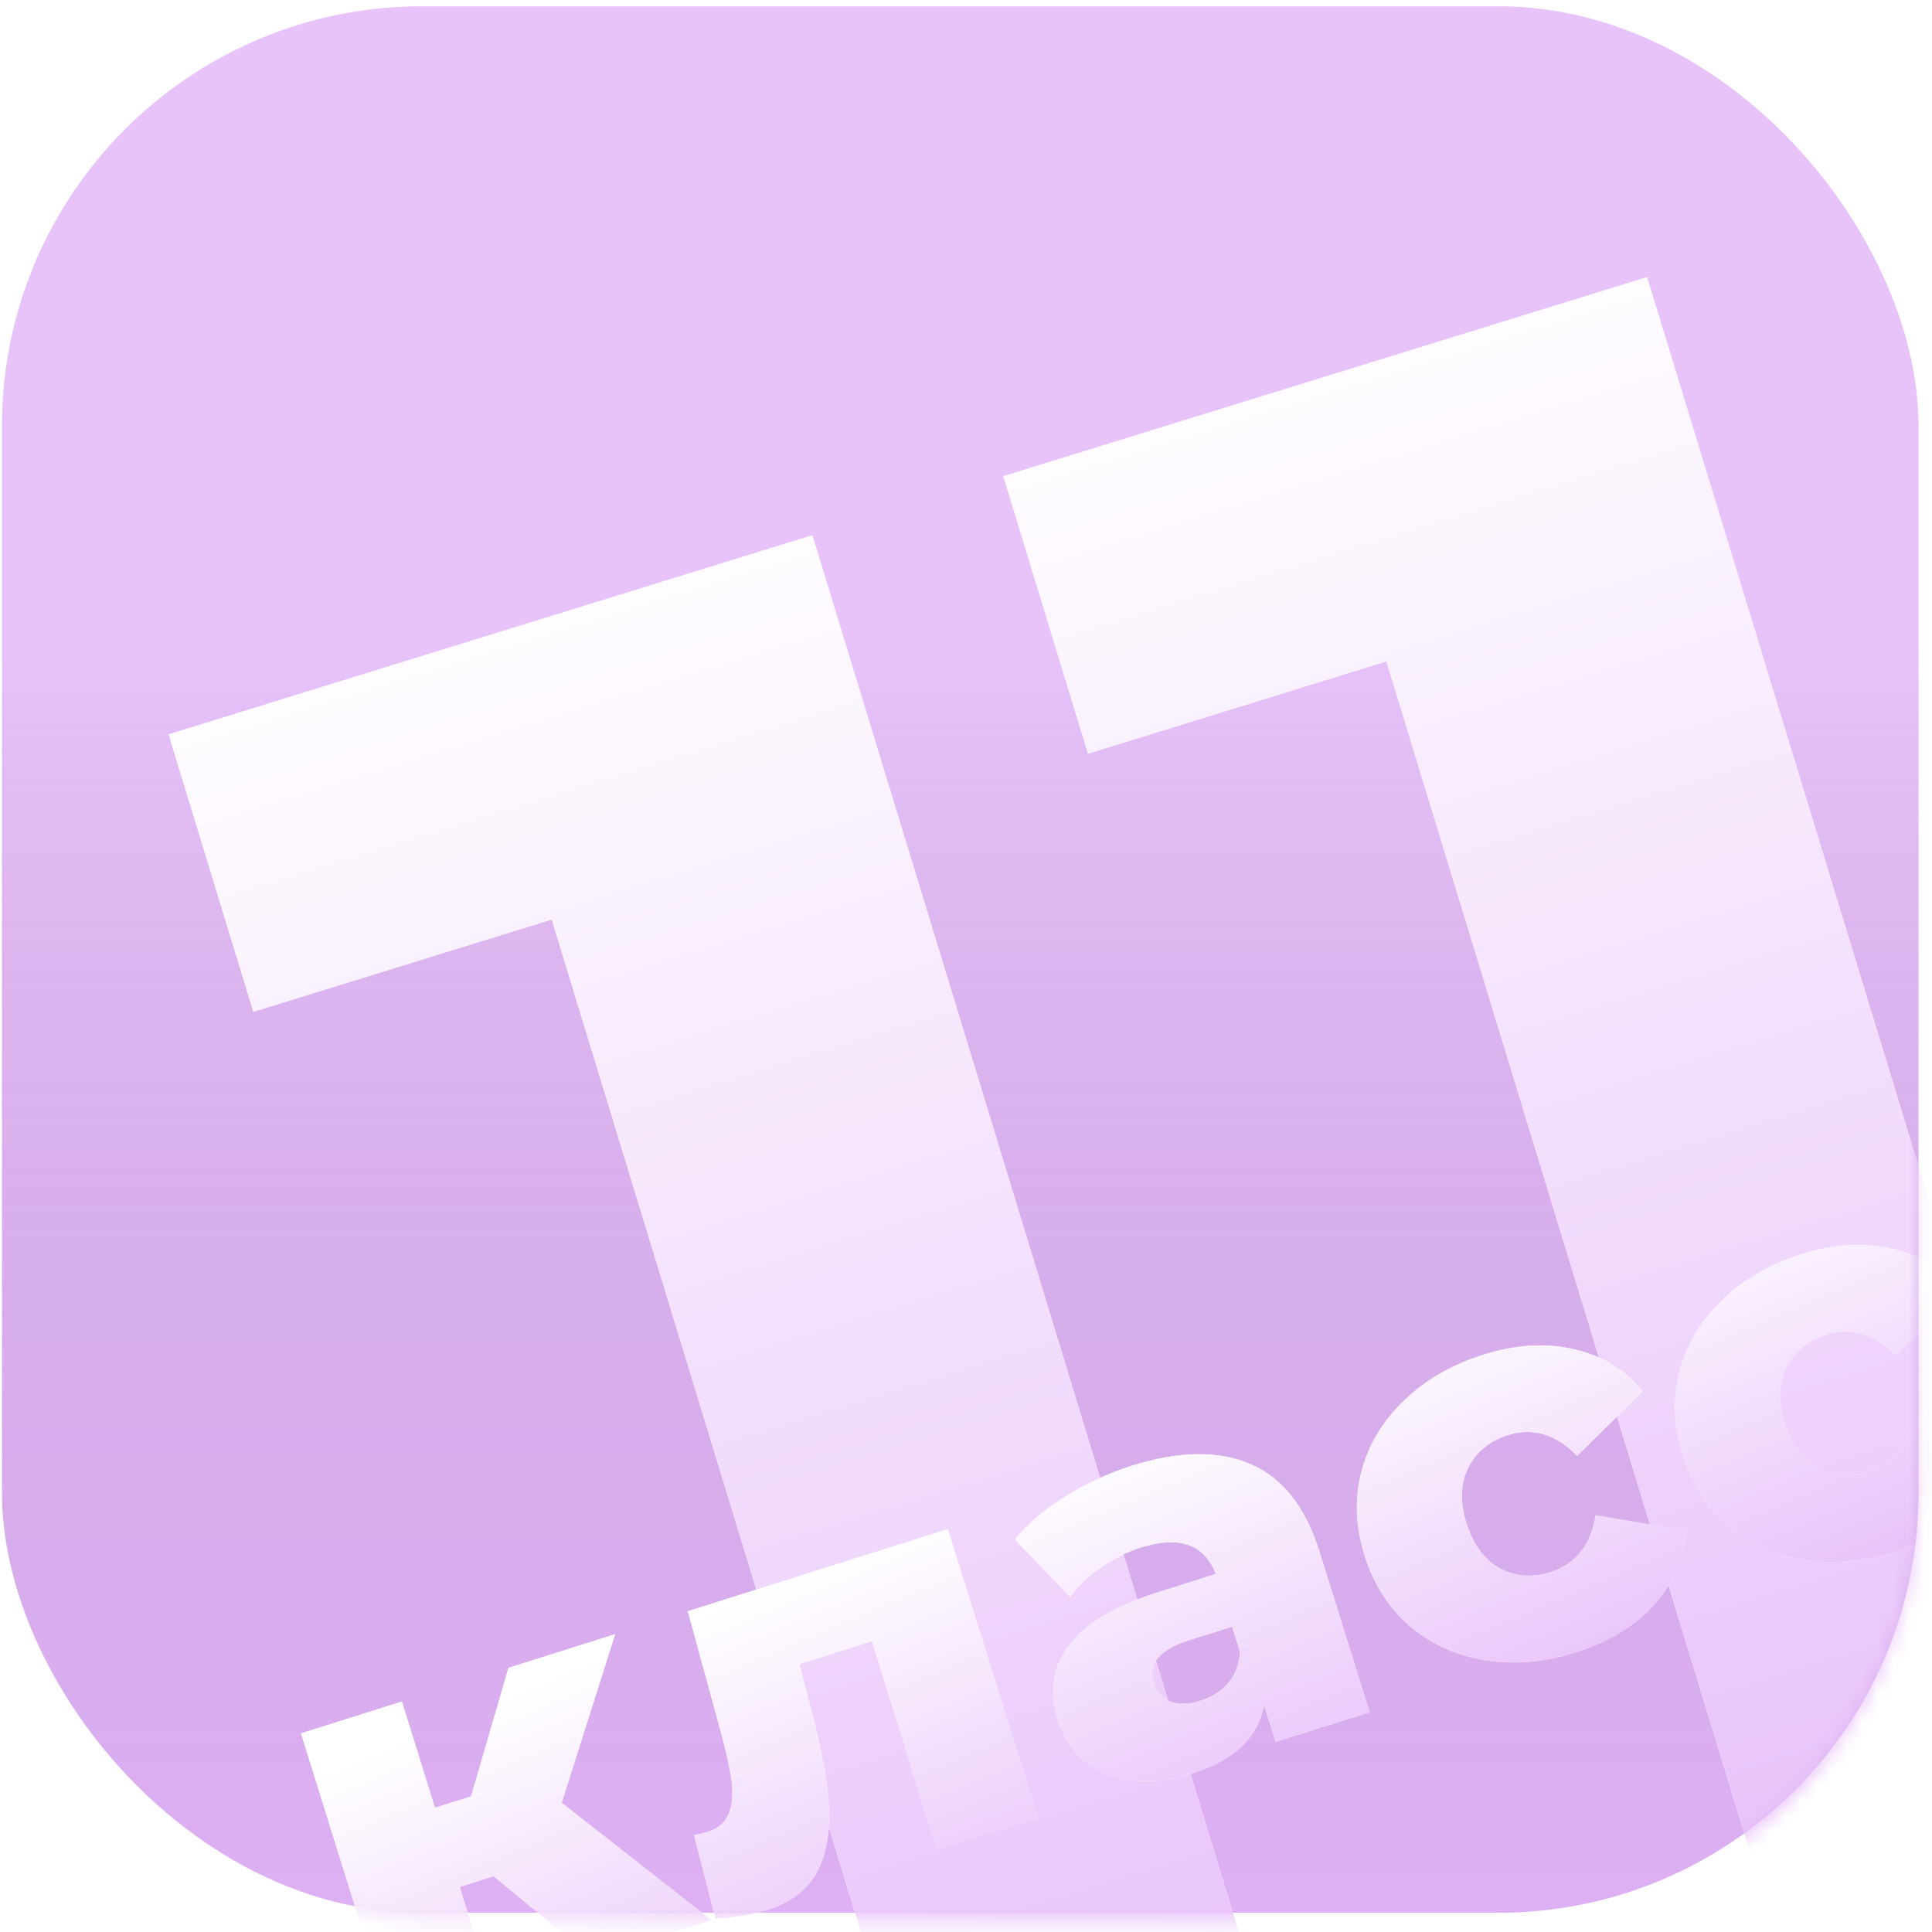<svg width="125" height="125" viewBox="0 0 125 125" fill="none" xmlns="http://www.w3.org/2000/svg">
<g filter="url(#filter0_ii)">
<rect x="0.127" y="0.409" width="124" height="123.347" rx="27.174" fill="url(#paint0_linear)"/>
<rect x="0.127" y="0.409" width="124" height="123.347" rx="27.174" fill="url(#paint1_linear)" fill-opacity="0.2" style="mix-blend-mode:soft-light"/>
</g>
<mask id="mask0" mask-type="alpha" maskUnits="userSpaceOnUse" x="0" y="1" width="125" height="124">
<rect x="0.127" y="1.061" width="124" height="123.347" rx="27.718" fill="url(#paint2_linear)"/>
<rect x="0.127" y="1.061" width="124" height="123.347" rx="27.718" fill="url(#paint3_linear)" fill-opacity="0.2"/>
</mask>
<g mask="url(#mask0)">
<g filter="url(#filter1_di)">
<path d="M49.147 29.886L78.653 126.527L56.312 133.436L32.286 54.743L12.979 60.714L7.499 42.766L49.147 29.886ZM103.151 13.185L132.657 109.826L110.316 116.735L86.29 38.042L66.983 44.013L61.503 26.065L103.151 13.185Z" fill="white"/>
<path d="M49.147 29.886L78.653 126.527L56.312 133.436L32.286 54.743L12.979 60.714L7.499 42.766L49.147 29.886ZM103.151 13.185L132.657 109.826L110.316 116.735L86.29 38.042L66.983 44.013L61.503 26.065L103.151 13.185Z" fill="url(#paint4_linear)"/>
</g>
<g filter="url(#filter2_di)">
<path d="M32.527 116.644L30.33 117.338L32.398 123.971L25.876 126.031L20.067 107.404L26.59 105.344L28.733 112.218L31.067 111.48L33.49 103.165L40.39 100.985L36.928 111.894L46.61 119.483L38.921 121.911L32.527 116.644ZM61.914 94.187L67.722 112.815L61.2 114.875L57.009 101.437L52.306 102.922L53.059 105.818C53.724 108.276 54.109 110.356 54.213 112.06C54.317 113.764 54.062 115.204 53.448 116.379C52.827 117.532 51.738 118.354 50.182 118.845C49.381 119.098 48.282 119.282 46.885 119.396L45.498 113.982C45.924 113.898 46.206 113.834 46.343 113.791C47.053 113.567 47.519 113.168 47.742 112.594C47.966 112.02 48.028 111.333 47.93 110.534C47.824 109.711 47.594 108.651 47.24 107.354L45.093 99.5L61.914 94.187ZM73.787 90.097C76.877 89.121 79.455 89.087 81.523 89.995C83.584 90.879 85.068 92.776 85.975 95.686L89.201 106.031L83.125 107.95L82.374 105.544C82.001 107.65 80.452 109.134 77.729 109.994C76.287 110.449 74.961 110.591 73.751 110.42C72.541 110.248 71.529 109.825 70.716 109.151C69.918 108.446 69.347 107.544 69.005 106.445C68.454 104.68 68.704 103.104 69.755 101.715C70.798 100.303 72.727 99.153 75.542 98.264L79.249 97.093C78.52 95.159 76.897 94.589 74.38 95.384C73.487 95.666 72.63 96.1 71.807 96.688C70.977 97.252 70.321 97.887 69.837 98.593L66.258 94.854C67.073 93.841 68.156 92.92 69.507 92.091C70.873 91.232 72.299 90.567 73.787 90.097ZM78.262 105.295C79.017 105.057 79.624 104.664 80.082 104.116C80.539 103.569 80.784 102.9 80.814 102.111L80.31 100.495L77.495 101.384C75.596 101.984 74.842 102.914 75.235 104.175C75.414 104.747 75.774 105.137 76.316 105.343C76.858 105.55 77.507 105.534 78.262 105.295ZM102.558 102.151C100.499 102.802 98.528 102.971 96.646 102.66C94.764 102.348 93.136 101.604 91.764 100.427C90.414 99.242 89.45 97.722 88.871 95.866C88.292 94.01 88.224 92.22 88.667 90.494C89.125 88.739 90.041 87.203 91.416 85.888C92.784 84.55 94.498 83.556 96.557 82.905C98.663 82.24 100.625 82.124 102.444 82.556C104.256 82.965 105.733 83.871 106.873 85.272L102.631 89.444C101.263 88.039 99.766 87.593 98.141 88.106C96.974 88.475 96.123 89.171 95.588 90.196C95.075 91.213 95.033 92.41 95.462 93.784C95.898 95.182 96.618 96.162 97.624 96.726C98.645 97.259 99.739 97.341 100.906 96.973C102.531 96.46 103.506 95.233 103.831 93.293L109.681 94.277C109.54 96.083 108.846 97.686 107.599 99.087C106.344 100.465 104.664 101.486 102.558 102.151ZM123.142 95.65C121.082 96.301 119.112 96.47 117.229 96.159C115.347 95.847 113.72 95.103 112.347 93.925C110.998 92.741 110.033 91.221 109.455 89.365C108.876 87.509 108.808 85.718 109.25 83.993C109.708 82.237 110.625 80.702 112 79.387C113.367 78.049 115.081 77.055 117.141 76.404C119.246 75.739 121.209 75.623 123.028 76.055C124.84 76.464 126.316 77.37 127.457 78.771L123.215 82.942C121.846 81.537 120.35 81.091 118.725 81.605C117.558 81.973 116.706 82.67 116.171 83.695C115.659 84.712 115.617 85.908 116.046 87.283C116.482 88.681 117.202 89.661 118.207 90.225C119.228 90.758 120.322 90.84 121.49 90.472C123.114 89.958 124.09 88.732 124.415 86.792L130.265 87.775C130.124 89.582 129.43 91.185 128.182 92.586C126.928 93.964 125.248 94.985 123.142 95.65Z" fill="white"/>
<path d="M32.527 116.644L30.33 117.338L32.398 123.971L25.876 126.031L20.067 107.404L26.59 105.344L28.733 112.218L31.067 111.48L33.49 103.165L40.39 100.985L36.928 111.894L46.61 119.483L38.921 121.911L32.527 116.644ZM61.914 94.187L67.722 112.815L61.2 114.875L57.009 101.437L52.306 102.922L53.059 105.818C53.724 108.276 54.109 110.356 54.213 112.06C54.317 113.764 54.062 115.204 53.448 116.379C52.827 117.532 51.738 118.354 50.182 118.845C49.381 119.098 48.282 119.282 46.885 119.396L45.498 113.982C45.924 113.898 46.206 113.834 46.343 113.791C47.053 113.567 47.519 113.168 47.742 112.594C47.966 112.02 48.028 111.333 47.93 110.534C47.824 109.711 47.594 108.651 47.24 107.354L45.093 99.5L61.914 94.187ZM73.787 90.097C76.877 89.121 79.455 89.087 81.523 89.995C83.584 90.879 85.068 92.776 85.975 95.686L89.201 106.031L83.125 107.95L82.374 105.544C82.001 107.65 80.452 109.134 77.729 109.994C76.287 110.449 74.961 110.591 73.751 110.42C72.541 110.248 71.529 109.825 70.716 109.151C69.918 108.446 69.347 107.544 69.005 106.445C68.454 104.68 68.704 103.104 69.755 101.715C70.798 100.303 72.727 99.153 75.542 98.264L79.249 97.093C78.52 95.159 76.897 94.589 74.38 95.384C73.487 95.666 72.63 96.1 71.807 96.688C70.977 97.252 70.321 97.887 69.837 98.593L66.258 94.854C67.073 93.841 68.156 92.92 69.507 92.091C70.873 91.232 72.299 90.567 73.787 90.097ZM78.262 105.295C79.017 105.057 79.624 104.664 80.082 104.116C80.539 103.569 80.784 102.9 80.814 102.111L80.31 100.495L77.495 101.384C75.596 101.984 74.842 102.914 75.235 104.175C75.414 104.747 75.774 105.137 76.316 105.343C76.858 105.55 77.507 105.534 78.262 105.295ZM102.558 102.151C100.499 102.802 98.528 102.971 96.646 102.66C94.764 102.348 93.136 101.604 91.764 100.427C90.414 99.242 89.45 97.722 88.871 95.866C88.292 94.01 88.224 92.22 88.667 90.494C89.125 88.739 90.041 87.203 91.416 85.888C92.784 84.55 94.498 83.556 96.557 82.905C98.663 82.24 100.625 82.124 102.444 82.556C104.256 82.965 105.733 83.871 106.873 85.272L102.631 89.444C101.263 88.039 99.766 87.593 98.141 88.106C96.974 88.475 96.123 89.171 95.588 90.196C95.075 91.213 95.033 92.41 95.462 93.784C95.898 95.182 96.618 96.162 97.624 96.726C98.645 97.259 99.739 97.341 100.906 96.973C102.531 96.46 103.506 95.233 103.831 93.293L109.681 94.277C109.54 96.083 108.846 97.686 107.599 99.087C106.344 100.465 104.664 101.486 102.558 102.151ZM123.142 95.65C121.082 96.301 119.112 96.47 117.229 96.159C115.347 95.847 113.72 95.103 112.347 93.925C110.998 92.741 110.033 91.221 109.455 89.365C108.876 87.509 108.808 85.718 109.25 83.993C109.708 82.237 110.625 80.702 112 79.387C113.367 78.049 115.081 77.055 117.141 76.404C119.246 75.739 121.209 75.623 123.028 76.055C124.84 76.464 126.316 77.37 127.457 78.771L123.215 82.942C121.846 81.537 120.35 81.091 118.725 81.605C117.558 81.973 116.706 82.67 116.171 83.695C115.659 84.712 115.617 85.908 116.046 87.283C116.482 88.681 117.202 89.661 118.207 90.225C119.228 90.758 120.322 90.84 121.49 90.472C123.114 89.958 124.09 88.732 124.415 86.792L130.265 87.775C130.124 89.582 129.43 91.185 128.182 92.586C126.928 93.964 125.248 94.985 123.142 95.65Z" fill="url(#paint5_linear)"/>
</g>
</g>
<defs>
<filter id="filter0_ii" x="-0.849" y="-0.566" width="125.951" height="125.298" filterUnits="userSpaceOnUse" color-interpolation-filters="sRGB">
<feFlood flood-opacity="0" result="BackgroundImageFix"/>
<feBlend mode="normal" in="SourceGraphic" in2="BackgroundImageFix" result="shape"/>
<feColorMatrix in="SourceAlpha" type="matrix" values="0 0 0 0 0 0 0 0 0 0 0 0 0 0 0 0 0 0 127 0" result="hardAlpha"/>
<feOffset dx="0.976" dy="0.976"/>
<feGaussianBlur stdDeviation="0.488"/>
<feComposite in2="hardAlpha" operator="arithmetic" k2="-1" k3="1"/>
<feColorMatrix type="matrix" values="0 0 0 0 1 0 0 0 0 1 0 0 0 0 1 0 0 0 0.2 0"/>
<feBlend mode="normal" in2="shape" result="effect1_innerShadow"/>
<feColorMatrix in="SourceAlpha" type="matrix" values="0 0 0 0 0 0 0 0 0 0 0 0 0 0 0 0 0 0 127 0" result="hardAlpha"/>
<feOffset dx="-0.976" dy="-0.976"/>
<feGaussianBlur stdDeviation="0.488"/>
<feComposite in2="hardAlpha" operator="arithmetic" k2="-1" k3="1"/>
<feColorMatrix type="matrix" values="0 0 0 0 0 0 0 0 0 0 0 0 0 0 0 0 0 0 0.05 0"/>
<feBlend mode="normal" in2="effect1_innerShadow" result="effect2_innerShadow"/>
</filter>
<filter id="filter1_di" x="-1.204" y="9.229" width="142.563" height="137.657" filterUnits="userSpaceOnUse" color-interpolation-filters="sRGB">
<feFlood flood-opacity="0" result="BackgroundImageFix"/>
<feColorMatrix in="SourceAlpha" type="matrix" values="0 0 0 0 0 0 0 0 0 0 0 0 0 0 0 0 0 0 127 0"/>
<feOffset dy="4.747"/>
<feGaussianBlur stdDeviation="4.351"/>
<feColorMatrix type="matrix" values="0 0 0 0 0.64 0 0 0 0 0.416 0 0 0 0 0.746 0 0 0 1 0"/>
<feBlend mode="normal" in2="BackgroundImageFix" result="effect1_dropShadow"/>
<feBlend mode="normal" in="SourceGraphic" in2="effect1_dropShadow" result="shape"/>
<feColorMatrix in="SourceAlpha" type="matrix" values="0 0 0 0 0 0 0 0 0 0 0 0 0 0 0 0 0 0 127 0" result="hardAlpha"/>
<feOffset dx="3.412"/>
<feGaussianBlur stdDeviation="1.978"/>
<feComposite in2="hardAlpha" operator="arithmetic" k2="-1" k3="1"/>
<feColorMatrix type="matrix" values="0 0 0 0 0.966 0 0 0 0 0.896 0 0 0 0 1 0 0 0 1 0"/>
<feBlend mode="normal" in2="shape" result="effect2_innerShadow"/>
</filter>
<filter id="filter2_di" x="11.365" y="71.844" width="127.603" height="67.637" filterUnits="userSpaceOnUse" color-interpolation-filters="sRGB">
<feFlood flood-opacity="0" result="BackgroundImageFix"/>
<feColorMatrix in="SourceAlpha" type="matrix" values="0 0 0 0 0 0 0 0 0 0 0 0 0 0 0 0 0 0 127 0"/>
<feOffset dy="4.747"/>
<feGaussianBlur stdDeviation="4.351"/>
<feColorMatrix type="matrix" values="0 0 0 0 0.78 0 0 0 0 0.584 0 0 0 0 0.875 0 0 0 1 0"/>
<feBlend mode="normal" in2="BackgroundImageFix" result="effect1_dropShadow"/>
<feBlend mode="normal" in="SourceGraphic" in2="effect1_dropShadow" result="shape"/>
<feColorMatrix in="SourceAlpha" type="matrix" values="0 0 0 0 0 0 0 0 0 0 0 0 0 0 0 0 0 0 127 0" result="hardAlpha"/>
<feOffset dx="-0.59"/>
<feGaussianBlur stdDeviation="1.978"/>
<feComposite in2="hardAlpha" operator="arithmetic" k2="-1" k3="1"/>
<feColorMatrix type="matrix" values="0 0 0 0 0.949 0 0 0 0 0.871 0 0 0 0 0.988 0 0 0 1 0"/>
<feBlend mode="normal" in2="shape" result="effect2_innerShadow"/>
</filter>
<linearGradient id="paint0_linear" x1="62.127" y1="0.409" x2="62.127" y2="123.756" gradientUnits="userSpaceOnUse">
<stop stop-color="#E2B4F9"/>
<stop offset="1" stop-color="#E2B4F9"/>
</linearGradient>
<linearGradient id="paint1_linear" x1="62.127" y1="0.409" x2="62.127" y2="123.756" gradientUnits="userSpaceOnUse">
<stop offset="0.328" stop-color="white"/>
<stop offset="1" stop-opacity="0.1"/>
</linearGradient>
<linearGradient id="paint2_linear" x1="62.127" y1="1.061" x2="62.127" y2="124.408" gradientUnits="userSpaceOnUse">
<stop stop-color="#FADB7E"/>
<stop offset="1" stop-color="#FADB7E"/>
</linearGradient>
<linearGradient id="paint3_linear" x1="62.127" y1="1.061" x2="62.127" y2="124.408" gradientUnits="userSpaceOnUse">
<stop offset="0.328" stop-color="white"/>
<stop offset="1" stop-opacity="0.1"/>
</linearGradient>
<linearGradient id="paint4_linear" x1="61.755" y1="20.8" x2="94.322" y2="126.105" gradientUnits="userSpaceOnUse">
<stop stop-color="white"/>
<stop offset="1" stop-color="#E7BFFA"/>
</linearGradient>
<linearGradient id="paint5_linear" x1="75.314" y1="87.268" x2="86.23" y2="113.009" gradientUnits="userSpaceOnUse">
<stop stop-color="white"/>
<stop offset="1" stop-color="#E7BFFA"/>
</linearGradient>
</defs>
</svg>
